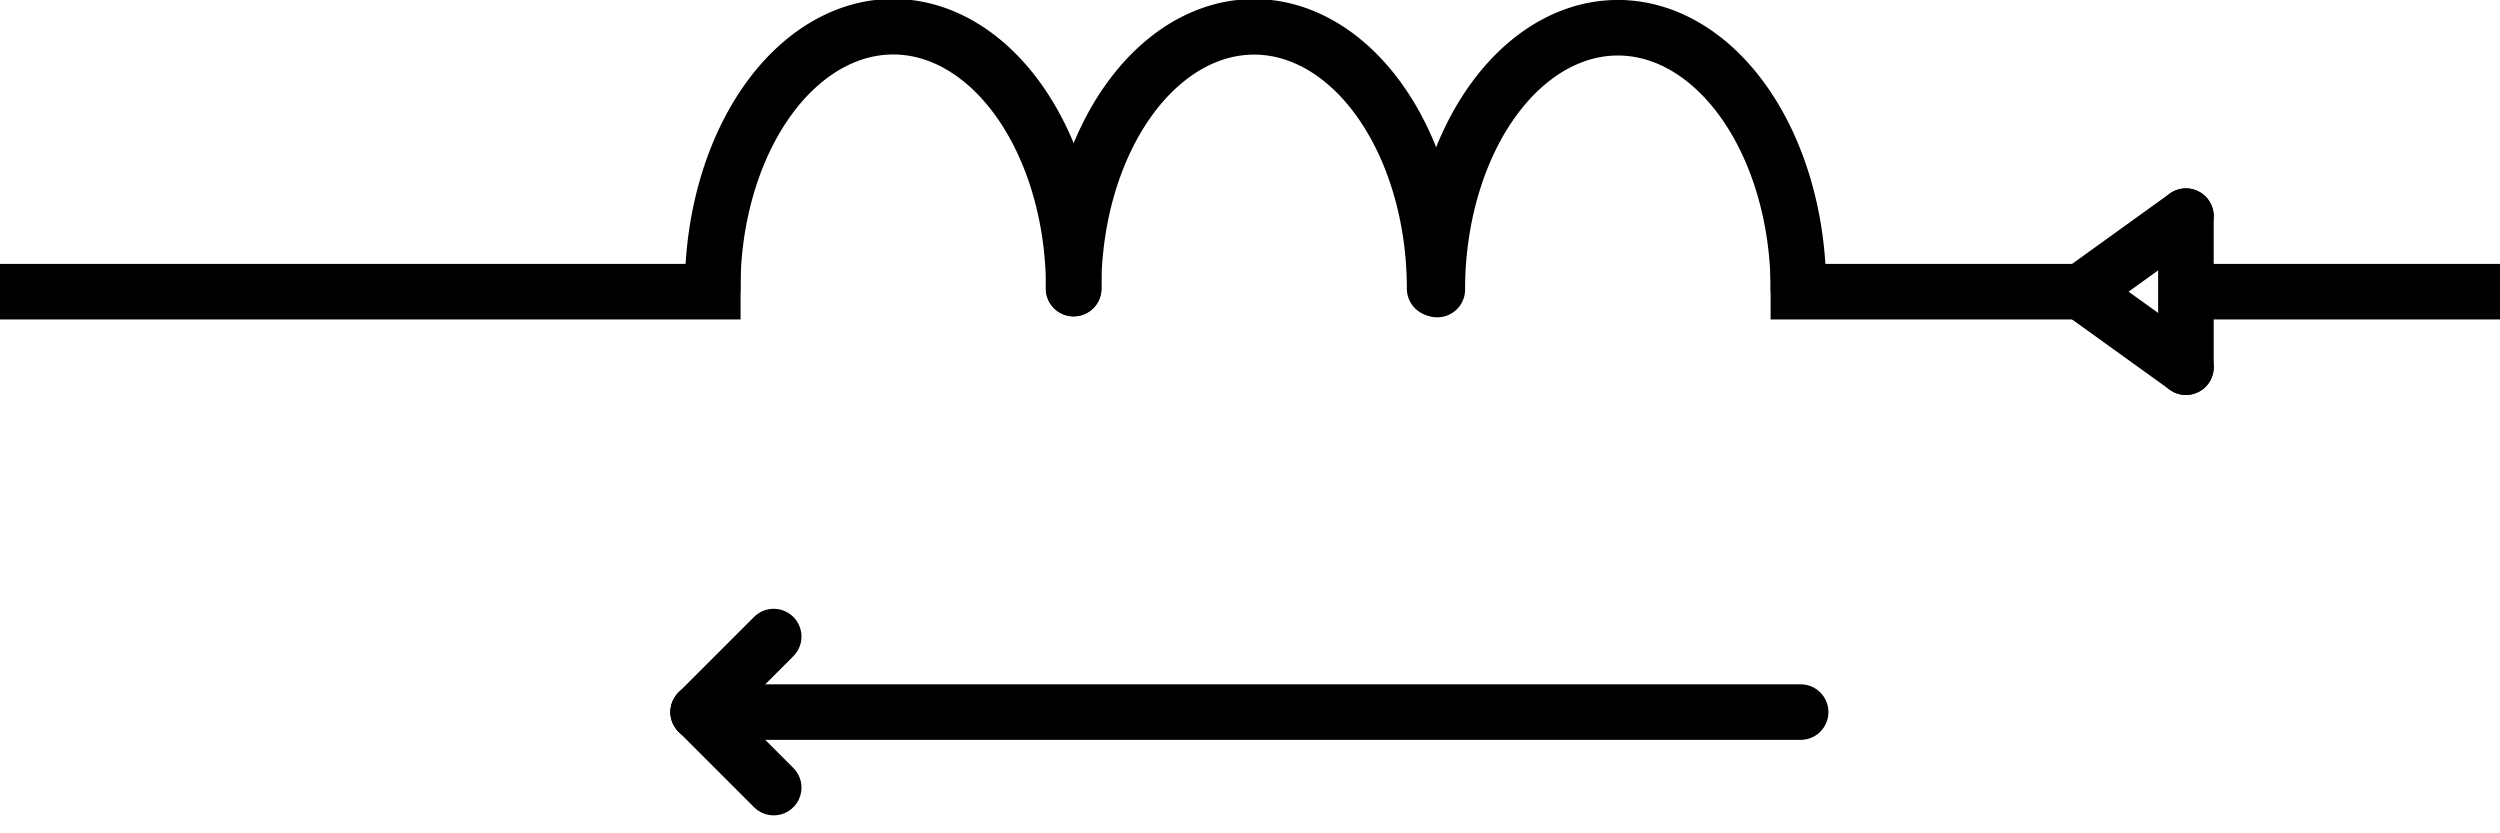 <?xml version="1.0" encoding="UTF-8" standalone="no"?>
<!-- Created with Inkscape (http://www.inkscape.org/) -->

<svg
   width="90mm"
   height="30mm"
   viewBox="0 0 90 30"
   version="1.1"
   id="svg5"
   inkscape:version="1.1.2 (0a00cf5339, 2022-02-04)"
   sodipodi:docname="inductor.svg"
   xmlns:inkscape="http://www.inkscape.org/namespaces/inkscape"
   xmlns:sodipodi="http://sodipodi.sourceforge.net/DTD/sodipodi-0.dtd"
   xmlns="http://www.w3.org/2000/svg"
   xmlns:svg="http://www.w3.org/2000/svg">
  <sodipodi:namedview
     id="namedview7"
     pagecolor="#ffffff"
     bordercolor="#000000"
     borderopacity="0.25"
     inkscape:pageshadow="2"
     inkscape:pageopacity="0.0"
     inkscape:pagecheckerboard="0"
     inkscape:document-units="px"
     showgrid="false"
     inkscape:zoom="1"
     inkscape:cx="150"
     inkscape:cy="-6.5"
     inkscape:window-width="2490"
     inkscape:window-height="1376"
     inkscape:window-x="1990"
     inkscape:window-y="27"
     inkscape:window-maximized="1"
     inkscape:current-layer="layer1"
     units="mm" />
  <defs
     id="defs2" />
  <g
     inkscape:label="Layer 1"
     inkscape:groupmode="layer"
     id="layer1">
    <path
       style="fill:none;stroke:#000000;stroke-width:2;stroke-miterlimit:4;stroke-dasharray:none"
       d="M 0,10.5 H 26.661"
       id="path1183" />
    <path
       style="fill:none;stroke:#000000;stroke-width:2;stroke-miterlimit:4;stroke-dasharray:none"
       d="M 63.742,10.5 H 74.917"
       id="path1183-3" />
    <path
       style="fill:none;stroke:#000000;stroke-width:2;stroke-miterlimit:4;stroke-dasharray:none"
       d="M 77.769,10.5 H 90"
       id="path1183-3-62" />
    <path
       style="fill:none;stroke:#000000;stroke-width:2;stroke-linecap:round;stroke-miterlimit:4;stroke-dasharray:none"
       d="M 25.135,25.635 H 64.823"
       id="path1183-3-6" />
    <path
       style="fill:none;stroke:#000000;stroke-width:2;stroke-linecap:round;stroke-miterlimit:4;stroke-dasharray:none"
       d="m 25.135,25.635 2.718,-2.718"
       id="path1183-3-6-7" />
    <path
       style="fill:none;stroke:#000000;stroke-width:2;stroke-linecap:round;stroke-miterlimit:4;stroke-dasharray:none"
       d="M 74.917,10.5 78.693,7.782"
       id="path1183-3-6-7-3" />
    <path
       style="fill:none;stroke:#000000;stroke-width:2;stroke-linecap:round;stroke-miterlimit:4;stroke-dasharray:none"
       d="m 74.917,10.5 3.777,2.718"
       id="path1183-3-6-7-3-5" />
    <path
       style="fill:none;stroke:#000000;stroke-width:2;stroke-linecap:round;stroke-miterlimit:4;stroke-dasharray:none"
       d="m 25.135,25.635 2.718,2.718"
       id="path1183-3-6-7-5" />
    <path
       style="fill:none;stroke:#000000;stroke-width:2;stroke-linecap:round;stroke-miterlimit:4;stroke-dasharray:none"
       d="m 78.693,7.782 -2e-6,5.436"
       id="path1521" />
    <path
       style="fill:none;stroke:#000000;stroke-width:2;stroke-linecap:round;stroke-miterlimit:4;stroke-dasharray:none"
       id="path1533"
       sodipodi:type="arc"
       sodipodi:cx="-32.155407"
       sodipodi:cy="-10.385937"
       sodipodi:rx="6.5000005"
       sodipodi:ry="9.4245176"
       sodipodi:start="0"
       sodipodi:end="3.1415927"
       sodipodi:open="true"
       sodipodi:arc-type="arc"
       d="m -25.655,-10.386 a 6.5,9.425 0 0 1 -3.25,8.162 6.5,9.425 0 0 1 -6.5,0 6.5,9.425 0 0 1 -3.25,-8.162"
       transform="scale(-1)" />
    <path
       style="fill:none;stroke:#000000;stroke-width:2;stroke-linecap:round;stroke-miterlimit:4;stroke-dasharray:none"
       id="path1533-3"
       sodipodi:type="arc"
       sodipodi:cx="-45.147484"
       sodipodi:cy="-10.391468"
       sodipodi:rx="6.5000005"
       sodipodi:ry="9.4245176"
       sodipodi:start="0"
       sodipodi:end="3.1415927"
       sodipodi:open="true"
       sodipodi:arc-type="arc"
       transform="scale(-1)"
       d="m -38.647,-10.391 a 6.5,9.425 0 0 1 -3.25,8.162 6.5,9.425 0 0 1 -6.5,-2e-7 6.5,9.425 0 0 1 -3.25,-8.162" />
    <path
       style="fill:none;stroke:#000000;stroke-width:2;stroke-linecap:round;stroke-miterlimit:4;stroke-dasharray:none"
       id="path1533-6"
       sodipodi:type="arc"
       sodipodi:cx="-58.242954"
       sodipodi:cy="-10.42263"
       sodipodi:rx="6.5000005"
       sodipodi:ry="9.4245176"
       sodipodi:start="0"
       sodipodi:end="3.1415927"
       sodipodi:open="true"
       sodipodi:arc-type="arc"
       transform="scale(-1)"
       d="m -51.743,-10.423 a 6.5,9.425 0 0 1 -3.25,8.162 6.5,9.425 0 0 1 -6.5,-3e-7 6.5,9.425 0 0 1 -3.25,-8.162" />
  </g>
</svg>
